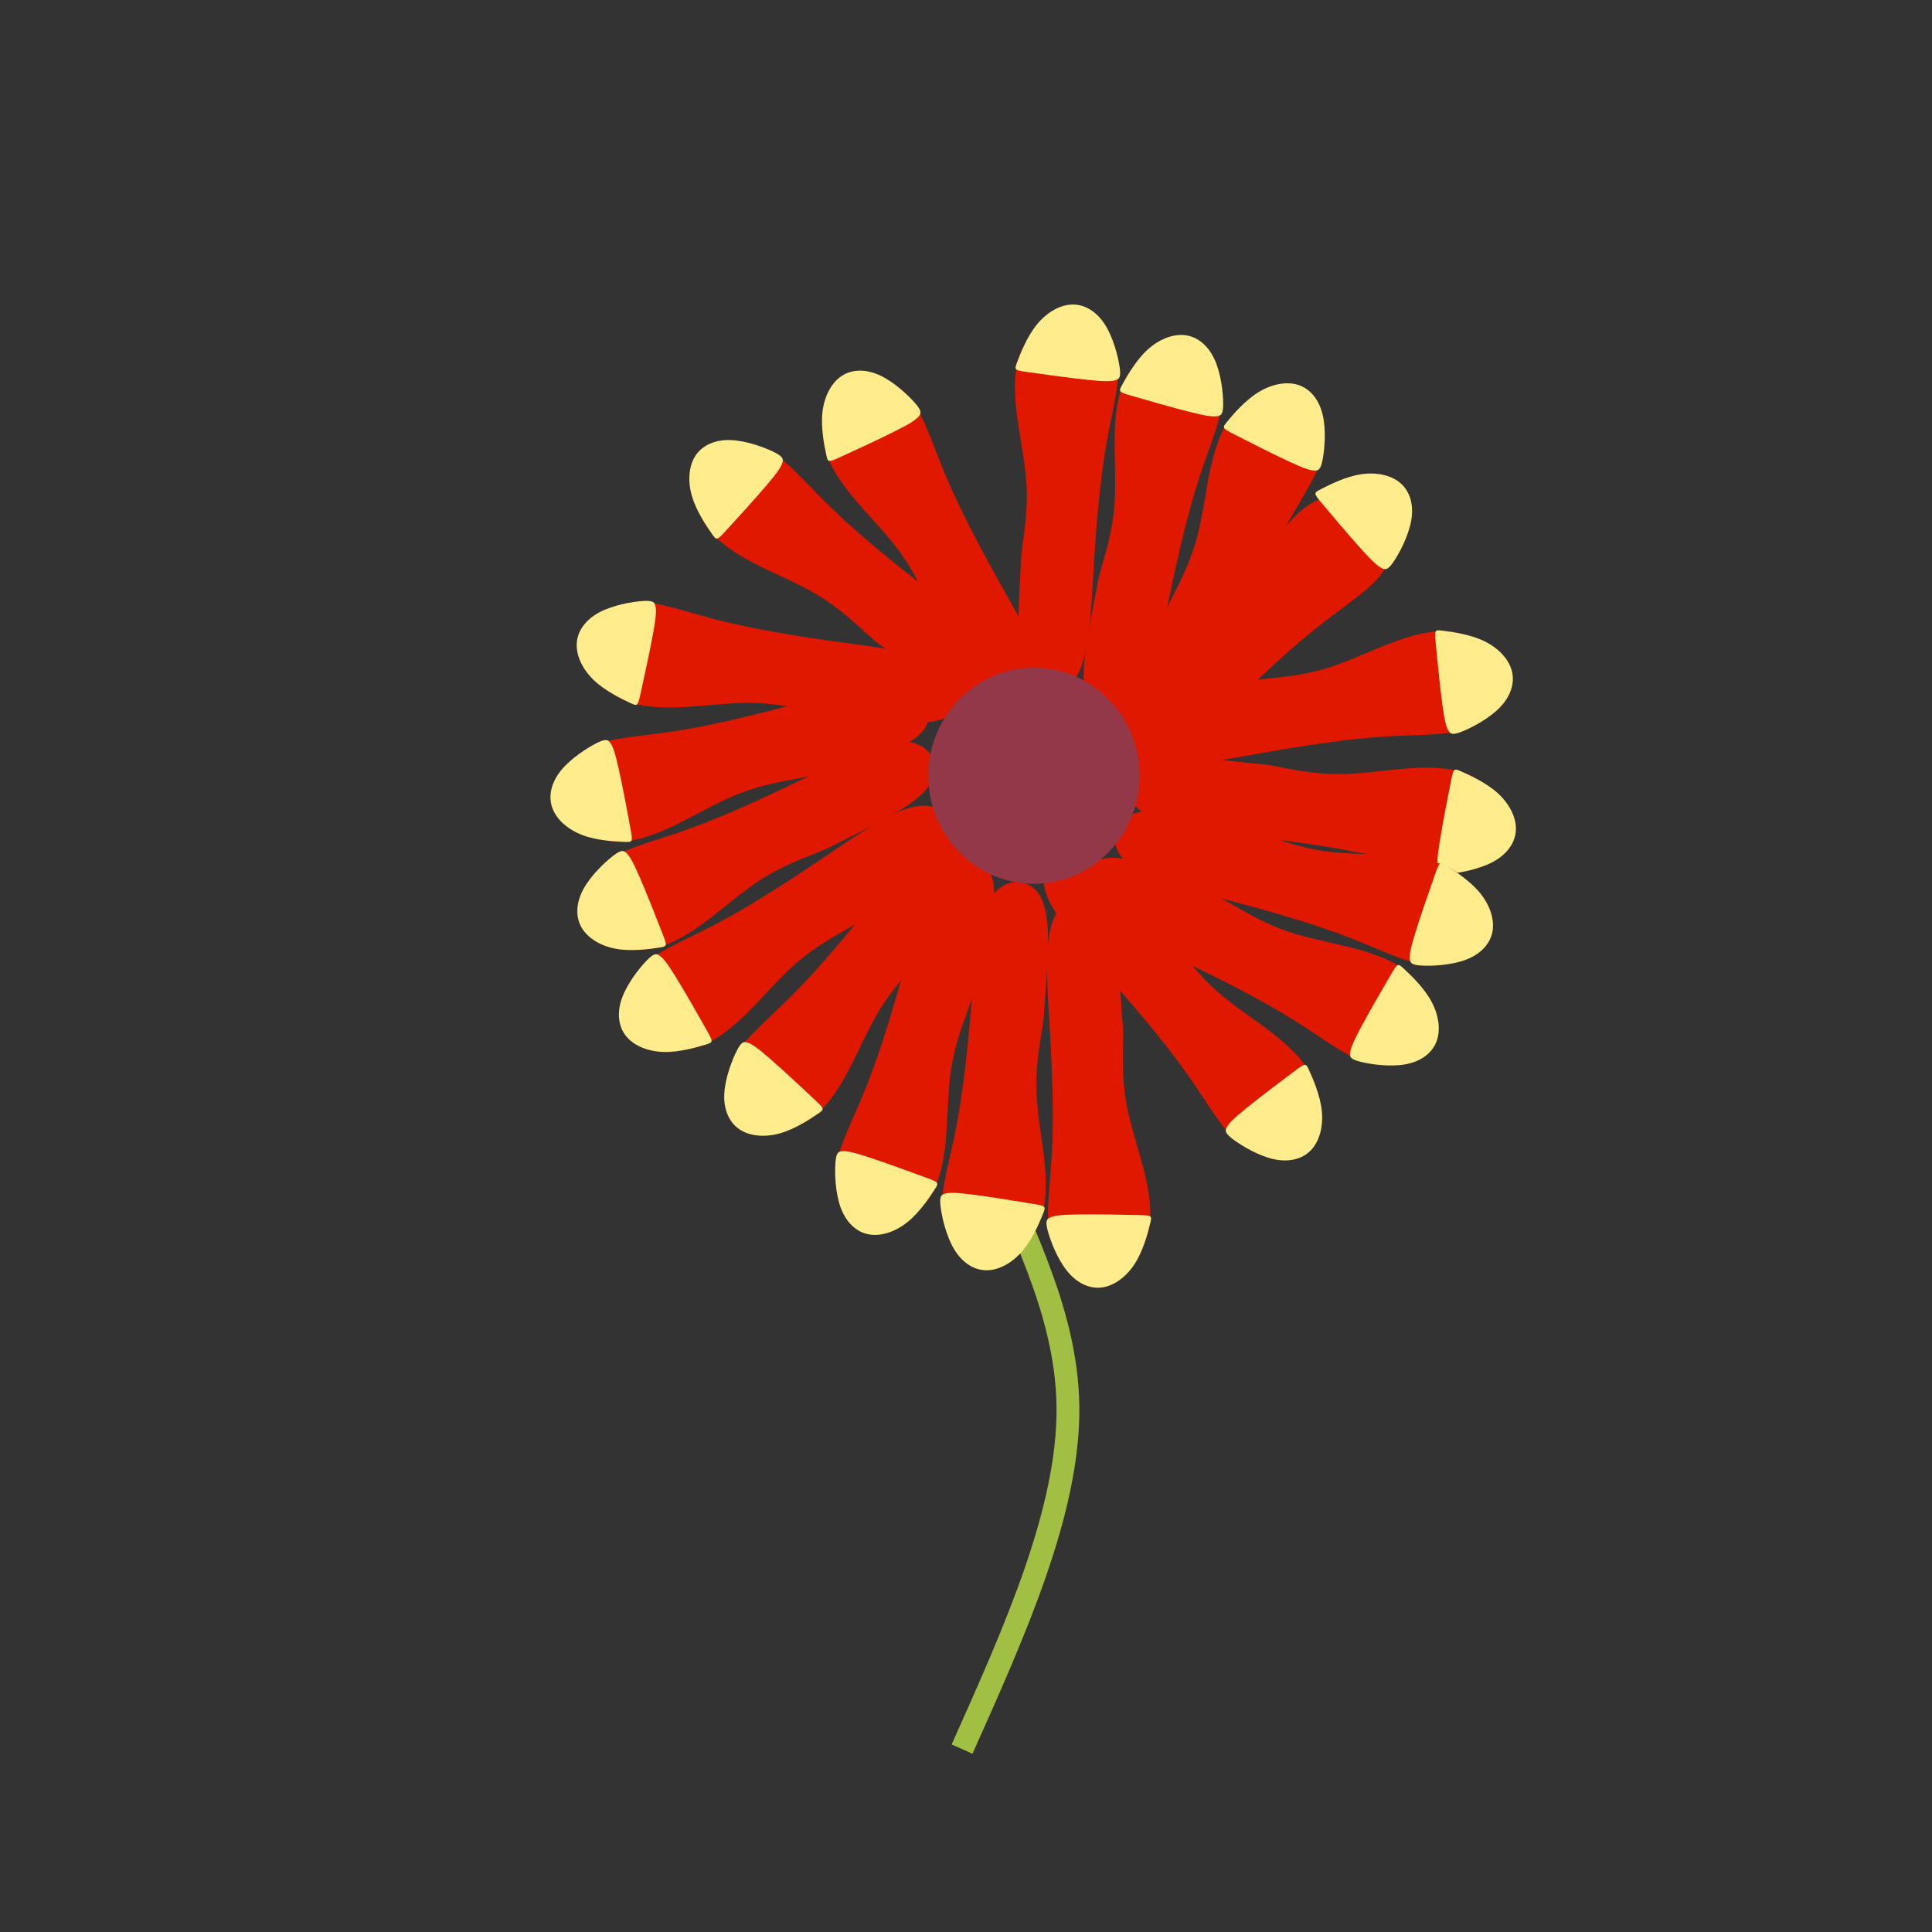 <?xml version="1.0" encoding="UTF-8" standalone="no"?>
<!-- Created with Inkscape (http://www.inkscape.org/) -->

<svg
   width="64"
   height="64"
   viewBox="0 0 16.933 16.933"
   version="1.1"
   id="svg1"
   xmlns="http://www.w3.org/2000/svg"
   xmlns:svg="http://www.w3.org/2000/svg">
  <rect x="0" y="0" width="16.933" height="16.933" fill="#333333" stroke="none"/>
  <defs
     id="defs1" />
  <g
     id="g32"
     transform="translate(-8.479,-11.802)">
    <rect
       style="fill:none;fill-opacity:0.922;stroke:none;stroke-width:4.364"
       id="rect225"
       width="15.937"
       height="15.937"
       x="7.731"
       y="11.357"
       transform="matrix(1.062,0,0,1.062,0.265,-0.265)" />
    <g
       id="g808"
       transform="translate(-0.066,2.249)">
      <g
         id="g805"
         transform="rotate(76.488,17.823,16.192)">
        <path
           style="fill:#e11800;fill-opacity:1;stroke:none;stroke-width:0.2;stroke-dasharray:none"
           d="m 17.558,14.515 c -0.004,0.062 -0.012,0.187 -0.016,0.378 -0.004,0.191 -0.004,0.448 0.097,0.577 0.101,0.129 0.304,0.129 0.413,-0.058 0.109,-0.187 0.125,-0.561 0.148,-0.943 0.023,-0.382 0.055,-0.772 0.113,-1.103 0.058,-0.331 0.144,-0.604 0.082,-0.783 -0.062,-0.179 -0.273,-0.265 -0.444,-0.265 -0.171,0 -0.304,0.086 -0.374,0.222 -0.07,0.136 -0.078,0.324 -0.055,0.534 0.023,0.21 0.078,0.444 0.09,0.659 0.012,0.214 -0.019,0.409 -0.035,0.526 -0.016,0.117 -0.016,0.156 -0.016,0.175 0,0.019 9e-6,0.019 -0.004,0.082 z"
           id="path804" />
        <path
           style="fill:#ffec8c;fill-opacity:1;stroke:none;stroke-width:0.2;stroke-dasharray:none"
           d="m 17.635,12.763 c 0.126,0.018 0.377,0.053 0.528,0.068 0.151,0.016 0.202,0.012 0.235,0.002 0.033,-0.01 0.049,-0.025 0.036,-0.115 -0.013,-0.09 -0.054,-0.253 -0.126,-0.368 -0.072,-0.115 -0.175,-0.181 -0.286,-0.18 -0.11,9.75e-4 -0.227,0.069 -0.314,0.176 -0.087,0.107 -0.143,0.253 -0.171,0.326 -0.028,0.073 -0.028,0.073 0.097,0.091 z"
           id="path805"
           transform="translate(-0.006,-0.018)" />
      </g>
      <path
         style="fill:none;fill-opacity:1;stroke:#a0bf43;stroke-width:0.2;stroke-dasharray:none"
         d="m 16.977,24.883 c 0.468,-1.045 0.935,-2.089 0.928,-2.993 -0.008,-0.904 -0.491,-1.668 -0.67,-2.268 -0.179,-0.6 -0.055,-1.037 0.07,-1.473"
         id="path688" />
      <g
         id="g691"
         transform="translate(-0.07,0.07)">
        <path
           style="fill:#e11800;fill-opacity:1;stroke:none;stroke-width:0.2;stroke-dasharray:none"
           d="m 17.558,14.515 c -0.004,0.062 -0.012,0.187 -0.016,0.378 -0.004,0.191 -0.004,0.448 0.097,0.577 0.101,0.129 0.304,0.129 0.413,-0.058 0.109,-0.187 0.125,-0.561 0.148,-0.943 0.023,-0.382 0.055,-0.772 0.113,-1.103 0.058,-0.331 0.144,-0.604 0.082,-0.783 -0.062,-0.179 -0.273,-0.265 -0.444,-0.265 -0.171,0 -0.304,0.086 -0.374,0.222 -0.07,0.136 -0.078,0.324 -0.055,0.534 0.023,0.21 0.078,0.444 0.09,0.659 0.012,0.214 -0.019,0.409 -0.035,0.526 -0.016,0.117 -0.016,0.156 -0.016,0.175 0,0.019 9e-6,0.019 -0.004,0.082 z"
           id="path690" />
        <path
           style="fill:#ffec8c;fill-opacity:1;stroke:none;stroke-width:0.2;stroke-dasharray:none"
           d="m 17.635,12.763 c 0.126,0.018 0.377,0.053 0.528,0.068 0.151,0.016 0.202,0.012 0.235,0.002 0.033,-0.01 0.049,-0.025 0.036,-0.115 -0.013,-0.09 -0.054,-0.253 -0.126,-0.368 -0.072,-0.115 -0.175,-0.181 -0.286,-0.18 -0.11,9.75e-4 -0.227,0.069 -0.314,0.176 -0.087,0.107 -0.143,0.253 -0.171,0.326 -0.028,0.073 -0.028,0.073 0.097,0.091 z"
           id="path691"
           transform="translate(-0.006,-0.018)" />
      </g>
      <g
         id="g693"
         transform="rotate(8.151,16.096,18.773)">
        <path
           style="fill:#e11800;fill-opacity:1;stroke:none;stroke-width:0.2;stroke-dasharray:none"
           d="m 17.558,14.515 c -0.004,0.062 -0.012,0.187 -0.016,0.378 -0.004,0.191 -0.004,0.448 0.097,0.577 0.101,0.129 0.304,0.129 0.413,-0.058 0.109,-0.187 0.125,-0.561 0.148,-0.943 0.023,-0.382 0.055,-0.772 0.113,-1.103 0.058,-0.331 0.144,-0.604 0.082,-0.783 -0.062,-0.179 -0.273,-0.265 -0.444,-0.265 -0.171,0 -0.304,0.086 -0.374,0.222 -0.07,0.136 -0.078,0.324 -0.055,0.534 0.023,0.21 0.078,0.444 0.09,0.659 0.012,0.214 -0.019,0.409 -0.035,0.526 -0.016,0.117 -0.016,0.156 -0.016,0.175 0,0.019 9e-6,0.019 -0.004,0.082 z"
           id="path692" />
        <path
           style="fill:#ffec8c;fill-opacity:1;stroke:none;stroke-width:0.2;stroke-dasharray:none"
           d="m 17.635,12.763 c 0.126,0.018 0.377,0.053 0.528,0.068 0.151,0.016 0.202,0.012 0.235,0.002 0.033,-0.01 0.049,-0.025 0.036,-0.115 -0.013,-0.09 -0.054,-0.253 -0.126,-0.368 -0.072,-0.115 -0.175,-0.181 -0.286,-0.18 -0.11,9.75e-4 -0.227,0.069 -0.314,0.176 -0.087,0.107 -0.143,0.253 -0.171,0.326 -0.028,0.073 -0.028,0.073 0.097,0.091 z"
           id="path693"
           transform="translate(-0.006,-0.018)" />
      </g>
      <g
         id="g697"
         transform="rotate(19.038,16.658,18.237)">
        <path
           style="fill:#e11800;fill-opacity:1;stroke:none;stroke-width:0.2;stroke-dasharray:none"
           d="m 17.558,14.515 c -0.004,0.062 -0.012,0.187 -0.016,0.378 -0.004,0.191 -0.004,0.448 0.097,0.577 0.101,0.129 0.304,0.129 0.413,-0.058 0.109,-0.187 0.125,-0.561 0.148,-0.943 0.023,-0.382 0.055,-0.772 0.113,-1.103 0.058,-0.331 0.144,-0.604 0.082,-0.783 -0.062,-0.179 -0.273,-0.265 -0.444,-0.265 -0.171,0 -0.304,0.086 -0.374,0.222 -0.07,0.136 -0.078,0.324 -0.055,0.534 0.023,0.21 0.078,0.444 0.09,0.659 0.012,0.214 -0.019,0.409 -0.035,0.526 -0.016,0.117 -0.016,0.156 -0.016,0.175 0,0.019 9e-6,0.019 -0.004,0.082 z"
           id="path696" />
        <path
           style="fill:#ffec8c;fill-opacity:1;stroke:none;stroke-width:0.2;stroke-dasharray:none"
           d="m 17.635,12.763 c 0.126,0.018 0.377,0.053 0.528,0.068 0.151,0.016 0.202,0.012 0.235,0.002 0.033,-0.01 0.049,-0.025 0.036,-0.115 -0.013,-0.09 -0.054,-0.253 -0.126,-0.368 -0.072,-0.115 -0.175,-0.181 -0.286,-0.18 -0.11,9.75e-4 -0.227,0.069 -0.314,0.176 -0.087,0.107 -0.143,0.253 -0.171,0.326 -0.028,0.073 -0.028,0.073 0.097,0.091 z"
           id="path697"
           transform="translate(-0.006,-0.018)" />
      </g>
      <g
         id="g701"
         transform="rotate(41.915,17.096,16.879)">
        <path
           style="fill:#e11800;fill-opacity:1;stroke:none;stroke-width:0.2;stroke-dasharray:none"
           d="m 17.558,14.515 c -0.004,0.062 -0.012,0.187 -0.016,0.378 -0.004,0.191 -0.004,0.448 0.097,0.577 0.101,0.129 0.304,0.129 0.413,-0.058 0.109,-0.187 0.125,-0.561 0.148,-0.943 0.023,-0.382 0.055,-0.772 0.113,-1.103 0.058,-0.331 0.144,-0.604 0.082,-0.783 -0.062,-0.179 -0.273,-0.265 -0.444,-0.265 -0.171,0 -0.304,0.086 -0.374,0.222 -0.07,0.136 -0.078,0.324 -0.055,0.534 0.023,0.21 0.078,0.444 0.09,0.659 0.012,0.214 -0.019,0.409 -0.035,0.526 -0.016,0.117 -0.016,0.156 -0.016,0.175 0,0.019 9e-6,0.019 -0.004,0.082 z"
           id="path700"
           transform="translate(-0.205,0.121)" />
        <path
           style="fill:#ffec8c;fill-opacity:1;stroke:none;stroke-width:0.2;stroke-dasharray:none"
           d="m 17.635,12.763 c 0.126,0.018 0.377,0.053 0.528,0.068 0.151,0.016 0.202,0.012 0.235,0.002 0.033,-0.01 0.049,-0.025 0.036,-0.115 -0.013,-0.09 -0.054,-0.253 -0.126,-0.368 -0.072,-0.115 -0.175,-0.181 -0.286,-0.18 -0.11,9.75e-4 -0.227,0.069 -0.314,0.176 -0.087,0.107 -0.143,0.253 -0.171,0.326 -0.028,0.073 -0.028,0.073 0.097,0.091 z"
           id="path701"
           transform="translate(-0.218,-0.079)" />
      </g>
      <g
         id="g705"
         transform="rotate(93.167,17.711,16.295)">
        <path
           style="fill:#e11800;fill-opacity:1;stroke:none;stroke-width:0.2;stroke-dasharray:none"
           d="m 17.558,14.515 c -0.004,0.062 -0.012,0.187 -0.016,0.378 -0.004,0.191 -0.004,0.448 0.097,0.577 0.101,0.129 0.304,0.129 0.413,-0.058 0.109,-0.187 0.125,-0.561 0.148,-0.943 0.023,-0.382 0.055,-0.772 0.113,-1.103 0.058,-0.331 0.144,-0.604 0.082,-0.783 -0.062,-0.179 -0.273,-0.265 -0.444,-0.265 -0.171,0 -0.304,0.086 -0.374,0.222 -0.07,0.136 -0.078,0.324 -0.055,0.534 0.023,0.21 0.078,0.444 0.09,0.659 0.012,0.214 -0.019,0.409 -0.035,0.526 -0.016,0.117 -0.016,0.156 -0.016,0.175 0,0.019 9e-6,0.019 -0.004,0.082 z"
           id="path704" />
        <path
           style="fill:#ffec8c;fill-opacity:1;stroke:none;stroke-width:0.2;stroke-dasharray:none"
           d="m 17.635,12.763 c 0.126,0.018 0.377,0.053 0.528,0.068 0.151,0.016 0.202,0.012 0.235,0.002 0.033,-0.01 0.049,-0.025 0.036,-0.115 -0.013,-0.09 -0.054,-0.253 -0.126,-0.368 -0.072,-0.115 -0.175,-0.181 -0.286,-0.18 -0.11,9.75e-4 -0.227,0.069 -0.314,0.176 -0.087,0.107 -0.143,0.253 -0.171,0.326 -0.028,0.073 -0.028,0.073 0.097,0.091 z"
           id="path705"
           transform="translate(-0.006,-0.018)" />
      </g>
      <g
         id="g707"
         transform="rotate(101.319,17.539,16.415)">
        <path
           style="fill:#e11800;fill-opacity:1;stroke:none;stroke-width:0.2;stroke-dasharray:none"
           d="m 17.558,14.515 c -0.004,0.062 -0.012,0.187 -0.016,0.378 -0.004,0.191 -0.004,0.448 0.097,0.577 0.101,0.129 0.304,0.129 0.413,-0.058 0.109,-0.187 0.125,-0.561 0.148,-0.943 0.023,-0.382 0.055,-0.772 0.113,-1.103 0.058,-0.331 0.144,-0.604 0.082,-0.783 -0.062,-0.179 -0.273,-0.265 -0.444,-0.265 -0.171,0 -0.304,0.086 -0.374,0.222 -0.07,0.136 -0.078,0.324 -0.055,0.534 0.023,0.21 0.078,0.444 0.09,0.659 0.012,0.214 -0.019,0.409 -0.035,0.526 -0.016,0.117 -0.016,0.156 -0.016,0.175 0,0.019 9e-6,0.019 -0.004,0.082 z"
           id="path706" />
        <path
           style="fill:#ffec8c;fill-opacity:1;stroke:none;stroke-width:0.2;stroke-dasharray:none"
           d="m 17.635,12.763 c 0.126,0.018 0.377,0.053 0.528,0.068 0.151,0.016 0.202,0.012 0.235,0.002 0.033,-0.01 0.049,-0.025 0.036,-0.115 -0.013,-0.09 -0.054,-0.253 -0.126,-0.368 -0.072,-0.115 -0.175,-0.181 -0.286,-0.18 -0.11,9.75e-4 -0.227,0.069 -0.314,0.176 -0.087,0.107 -0.143,0.253 -0.171,0.326 -0.028,0.073 -0.028,0.073 0.097,0.091 z"
           id="path707"
           transform="translate(-0.006,-0.018)" />
      </g>
      <g
         id="g709"
         transform="rotate(112.205,17.38,16.466)">
        <path
           style="fill:#e11800;fill-opacity:1;stroke:none;stroke-width:0.2;stroke-dasharray:none"
           d="m 17.558,14.515 c -0.004,0.062 -0.012,0.187 -0.016,0.378 -0.004,0.191 -0.004,0.448 0.097,0.577 0.101,0.129 0.304,0.129 0.413,-0.058 0.109,-0.187 0.125,-0.561 0.148,-0.943 0.023,-0.382 0.055,-0.772 0.113,-1.103 0.058,-0.331 0.144,-0.604 0.082,-0.783 -0.062,-0.179 -0.273,-0.265 -0.444,-0.265 -0.171,0 -0.304,0.086 -0.374,0.222 -0.07,0.136 -0.078,0.324 -0.055,0.534 0.023,0.21 0.078,0.444 0.09,0.659 0.012,0.214 -0.019,0.409 -0.035,0.526 -0.016,0.117 -0.016,0.156 -0.016,0.175 0,0.019 9e-6,0.019 -0.004,0.082 z"
           id="path708" />
        <path
           style="fill:#ffec8c;fill-opacity:1;stroke:none;stroke-width:0.2;stroke-dasharray:none"
           d="m 17.635,12.763 c 0.126,0.018 0.377,0.053 0.528,0.068 0.151,0.016 0.202,0.012 0.235,0.002 0.033,-0.01 0.049,-0.025 0.036,-0.115 -0.013,-0.09 -0.054,-0.253 -0.126,-0.368 -0.072,-0.115 -0.175,-0.181 -0.286,-0.18 -0.11,9.75e-4 -0.227,0.069 -0.314,0.176 -0.087,0.107 -0.143,0.253 -0.171,0.326 -0.028,0.073 -0.028,0.073 0.097,0.091 z"
           id="path709"
           transform="translate(-0.006,-0.018)" />
      </g>
      <g
         id="g711"
         transform="rotate(135.082,17.477,16.311)">
        <path
           style="fill:#e11800;fill-opacity:1;stroke:none;stroke-width:0.2;stroke-dasharray:none"
           d="m 17.558,14.515 c -0.004,0.062 -0.012,0.187 -0.016,0.378 -0.004,0.191 -0.004,0.448 0.097,0.577 0.101,0.129 0.304,0.129 0.413,-0.058 0.109,-0.187 0.125,-0.561 0.148,-0.943 0.023,-0.382 0.055,-0.772 0.113,-1.103 0.058,-0.331 0.144,-0.604 0.082,-0.783 -0.062,-0.179 -0.273,-0.265 -0.444,-0.265 -0.171,0 -0.304,0.086 -0.374,0.222 -0.07,0.136 -0.078,0.324 -0.055,0.534 0.023,0.21 0.078,0.444 0.09,0.659 0.012,0.214 -0.019,0.409 -0.035,0.526 -0.016,0.117 -0.016,0.156 -0.016,0.175 0,0.019 9e-6,0.019 -0.004,0.082 z"
           id="path710" />
        <path
           style="fill:#ffec8c;fill-opacity:1;stroke:none;stroke-width:0.2;stroke-dasharray:none"
           d="m 17.635,12.763 c 0.126,0.018 0.377,0.053 0.528,0.068 0.151,0.016 0.202,0.012 0.235,0.002 0.033,-0.01 0.049,-0.025 0.036,-0.115 -0.013,-0.09 -0.054,-0.253 -0.126,-0.368 -0.072,-0.115 -0.175,-0.181 -0.286,-0.18 -0.11,9.75e-4 -0.227,0.069 -0.314,0.176 -0.087,0.107 -0.143,0.253 -0.171,0.326 -0.028,0.073 -0.028,0.073 0.097,0.091 z"
           id="path711"
           transform="translate(-0.006,-0.018)" />
      </g>
      <g
         id="g727"
         transform="rotate(173.194,17.851,16.5)">
        <path
           style="fill:#e11800;fill-opacity:1;stroke:none;stroke-width:0.2;stroke-dasharray:none"
           d="m 17.558,14.515 c -0.004,0.062 -0.012,0.187 -0.016,0.378 -0.004,0.191 -0.004,0.448 0.097,0.577 0.101,0.129 0.304,0.129 0.413,-0.058 0.109,-0.187 0.125,-0.561 0.148,-0.943 0.023,-0.382 0.055,-0.772 0.113,-1.103 0.058,-0.331 0.144,-0.604 0.082,-0.783 -0.062,-0.179 -0.273,-0.265 -0.444,-0.265 -0.171,0 -0.304,0.086 -0.374,0.222 -0.07,0.136 -0.078,0.324 -0.055,0.534 0.023,0.21 0.078,0.444 0.09,0.659 0.012,0.214 -0.019,0.409 -0.035,0.526 -0.016,0.117 -0.016,0.156 -0.016,0.175 0,0.019 9e-6,0.019 -0.004,0.082 z"
           id="path726" />
        <path
           style="fill:#ffec8c;fill-opacity:1;stroke:none;stroke-width:0.2;stroke-dasharray:none"
           d="m 17.635,12.763 c 0.126,0.018 0.377,0.053 0.528,0.068 0.151,0.016 0.202,0.012 0.235,0.002 0.033,-0.01 0.049,-0.025 0.036,-0.115 -0.013,-0.09 -0.054,-0.253 -0.126,-0.368 -0.072,-0.115 -0.175,-0.181 -0.286,-0.18 -0.11,9.75e-4 -0.227,0.069 -0.314,0.176 -0.087,0.107 -0.143,0.253 -0.171,0.326 -0.028,0.073 -0.028,0.073 0.097,0.091 z"
           id="path727"
           transform="translate(-0.006,-0.018)" />
      </g>
      <g
         id="g729"
         transform="rotate(-178.655,17.652,16.424)">
        <path
           style="fill:#e11800;fill-opacity:1;stroke:none;stroke-width:0.2;stroke-dasharray:none"
           d="m 17.558,14.515 c -0.004,0.062 -0.012,0.187 -0.016,0.378 -0.004,0.191 -0.004,0.448 0.097,0.577 0.101,0.129 0.304,0.129 0.413,-0.058 0.109,-0.187 0.125,-0.561 0.148,-0.943 0.023,-0.382 0.055,-0.772 0.113,-1.103 0.058,-0.331 0.144,-0.604 0.082,-0.783 -0.062,-0.179 -0.273,-0.265 -0.444,-0.265 -0.171,0 -0.304,0.086 -0.374,0.222 -0.07,0.136 -0.078,0.324 -0.055,0.534 0.023,0.21 0.078,0.444 0.09,0.659 0.012,0.214 -0.019,0.409 -0.035,0.526 -0.016,0.117 -0.016,0.156 -0.016,0.175 0,0.019 9e-6,0.019 -0.004,0.082 z"
           id="path728" />
        <path
           style="fill:#ffec8c;fill-opacity:1;stroke:none;stroke-width:0.2;stroke-dasharray:none"
           d="m 17.635,12.763 c 0.126,0.018 0.377,0.053 0.528,0.068 0.151,0.016 0.202,0.012 0.235,0.002 0.033,-0.01 0.049,-0.025 0.036,-0.115 -0.013,-0.09 -0.054,-0.253 -0.126,-0.368 -0.072,-0.115 -0.175,-0.181 -0.286,-0.18 -0.11,9.75e-4 -0.227,0.069 -0.314,0.176 -0.087,0.107 -0.143,0.253 -0.171,0.326 -0.028,0.073 -0.028,0.073 0.097,0.091 z"
           id="path729"
           transform="translate(-0.006,-0.018)" />
      </g>
      <g
         id="g731"
         transform="rotate(-167.768,17.525,16.361)">
        <path
           style="fill:#e11800;fill-opacity:1;stroke:none;stroke-width:0.2;stroke-dasharray:none"
           d="m 17.558,14.515 c -0.004,0.062 -0.012,0.187 -0.016,0.378 -0.004,0.191 -0.004,0.448 0.097,0.577 0.101,0.129 0.304,0.129 0.413,-0.058 0.109,-0.187 0.125,-0.561 0.148,-0.943 0.023,-0.382 0.055,-0.772 0.113,-1.103 0.058,-0.331 0.144,-0.604 0.082,-0.783 -0.062,-0.179 -0.273,-0.265 -0.444,-0.265 -0.171,0 -0.304,0.086 -0.374,0.222 -0.07,0.136 -0.078,0.324 -0.055,0.534 0.023,0.21 0.078,0.444 0.09,0.659 0.012,0.214 -0.019,0.409 -0.035,0.526 -0.016,0.117 -0.016,0.156 -0.016,0.175 0,0.019 9e-6,0.019 -0.004,0.082 z"
           id="path730" />
        <path
           style="fill:#ffec8c;fill-opacity:1;stroke:none;stroke-width:0.2;stroke-dasharray:none"
           d="m 17.635,12.763 c 0.126,0.018 0.377,0.053 0.528,0.068 0.151,0.016 0.202,0.012 0.235,0.002 0.033,-0.01 0.049,-0.025 0.036,-0.115 -0.013,-0.09 -0.054,-0.253 -0.126,-0.368 -0.072,-0.115 -0.175,-0.181 -0.286,-0.18 -0.11,9.75e-4 -0.227,0.069 -0.314,0.176 -0.087,0.107 -0.143,0.253 -0.171,0.326 -0.028,0.073 -0.028,0.073 0.097,0.091 z"
           id="path731"
           transform="translate(-0.006,-0.018)" />
      </g>
      <g
         id="g733"
         transform="rotate(-144.891,17.674,16.274)">
        <path
           style="fill:#e11800;fill-opacity:1;stroke:none;stroke-width:0.2;stroke-dasharray:none"
           d="m 17.558,14.515 c -0.004,0.062 -0.012,0.187 -0.016,0.378 -0.004,0.191 -0.004,0.448 0.097,0.577 0.101,0.129 0.304,0.129 0.413,-0.058 0.109,-0.187 0.125,-0.561 0.148,-0.943 0.023,-0.382 0.055,-0.772 0.113,-1.103 0.058,-0.331 0.144,-0.604 0.082,-0.783 -0.062,-0.179 -0.273,-0.265 -0.444,-0.265 -0.171,0 -0.304,0.086 -0.374,0.222 -0.07,0.136 -0.078,0.324 -0.055,0.534 0.023,0.21 0.078,0.444 0.09,0.659 0.012,0.214 -0.019,0.409 -0.035,0.526 -0.016,0.117 -0.016,0.156 -0.016,0.175 0,0.019 9e-6,0.019 -0.004,0.082 z"
           id="path732" />
        <path
           style="fill:#ffec8c;fill-opacity:1;stroke:none;stroke-width:0.2;stroke-dasharray:none"
           d="m 17.635,12.763 c 0.126,0.018 0.377,0.053 0.528,0.068 0.151,0.016 0.202,0.012 0.235,0.002 0.033,-0.01 0.049,-0.025 0.036,-0.115 -0.013,-0.09 -0.054,-0.253 -0.126,-0.368 -0.072,-0.115 -0.175,-0.181 -0.286,-0.18 -0.11,9.75e-4 -0.227,0.069 -0.314,0.176 -0.087,0.107 -0.143,0.253 -0.171,0.326 -0.028,0.073 -0.028,0.073 0.097,0.091 z"
           id="path733"
           transform="translate(-0.006,-0.018)" />
      </g>
      <g
         id="g749"
         transform="rotate(-127.517,17.62,16.374)">
        <path
           style="fill:#e11800;fill-opacity:1;stroke:none;stroke-width:0.2;stroke-dasharray:none"
           d="m 17.558,14.515 c -0.004,0.062 -0.012,0.187 -0.016,0.378 -0.004,0.191 -0.004,0.448 0.097,0.577 0.101,0.129 0.304,0.129 0.413,-0.058 0.109,-0.187 0.125,-0.561 0.148,-0.943 0.023,-0.382 0.055,-0.772 0.113,-1.103 0.058,-0.331 0.144,-0.604 0.082,-0.783 -0.062,-0.179 -0.273,-0.265 -0.444,-0.265 -0.171,0 -0.304,0.086 -0.374,0.222 -0.07,0.136 -0.078,0.324 -0.055,0.534 0.023,0.21 0.078,0.444 0.09,0.659 0.012,0.214 -0.019,0.409 -0.035,0.526 -0.016,0.117 -0.016,0.156 -0.016,0.175 0,0.019 9e-6,0.019 -0.004,0.082 z"
           id="path748" />
        <path
           style="fill:#ffec8c;fill-opacity:1;stroke:none;stroke-width:0.2;stroke-dasharray:none"
           d="m 17.635,12.763 c 0.126,0.018 0.377,0.053 0.528,0.068 0.151,0.016 0.202,0.012 0.235,0.002 0.033,-0.01 0.049,-0.025 0.036,-0.115 -0.013,-0.09 -0.054,-0.253 -0.126,-0.368 -0.072,-0.115 -0.175,-0.181 -0.286,-0.18 -0.11,9.75e-4 -0.227,0.069 -0.314,0.176 -0.087,0.107 -0.143,0.253 -0.171,0.326 -0.028,0.073 -0.028,0.073 0.097,0.091 z"
           id="path749"
           transform="translate(-0.006,-0.018)" />
      </g>
      <g
         id="g751"
         transform="rotate(-119.366,17.446,16.196)">
        <path
           style="fill:#e11800;fill-opacity:1;stroke:none;stroke-width:0.2;stroke-dasharray:none"
           d="m 17.558,14.515 c -0.004,0.062 -0.012,0.187 -0.016,0.378 -0.004,0.191 -0.004,0.448 0.097,0.577 0.101,0.129 0.304,0.129 0.413,-0.058 0.109,-0.187 0.125,-0.561 0.148,-0.943 0.023,-0.382 0.055,-0.772 0.113,-1.103 0.058,-0.331 0.144,-0.604 0.082,-0.783 -0.062,-0.179 -0.273,-0.265 -0.444,-0.265 -0.171,0 -0.304,0.086 -0.374,0.222 -0.07,0.136 -0.078,0.324 -0.055,0.534 0.023,0.21 0.078,0.444 0.09,0.659 0.012,0.214 -0.019,0.409 -0.035,0.526 -0.016,0.117 -0.016,0.156 -0.016,0.175 0,0.019 9e-6,0.019 -0.004,0.082 z"
           id="path750" />
        <path
           style="fill:#ffec8c;fill-opacity:1;stroke:none;stroke-width:0.2;stroke-dasharray:none"
           d="m 17.635,12.763 c 0.126,0.018 0.377,0.053 0.528,0.068 0.151,0.016 0.202,0.012 0.235,0.002 0.033,-0.01 0.049,-0.025 0.036,-0.115 -0.013,-0.09 -0.054,-0.253 -0.126,-0.368 -0.072,-0.115 -0.175,-0.181 -0.286,-0.18 -0.11,9.75e-4 -0.227,0.069 -0.314,0.176 -0.087,0.107 -0.143,0.253 -0.171,0.326 -0.028,0.073 -0.028,0.073 0.097,0.091 z"
           id="path751"
           transform="translate(-0.006,-0.018)" />
      </g>
      <g
         id="g753"
         transform="rotate(-108.479,17.313,16.059)">
        <path
           style="fill:#e11800;fill-opacity:1;stroke:none;stroke-width:0.2;stroke-dasharray:none"
           d="m 17.558,14.515 c -0.004,0.062 -0.012,0.187 -0.016,0.378 -0.004,0.191 -0.004,0.448 0.097,0.577 0.101,0.129 0.304,0.129 0.413,-0.058 0.109,-0.187 0.125,-0.561 0.148,-0.943 0.023,-0.382 0.055,-0.772 0.113,-1.103 0.058,-0.331 0.144,-0.604 0.082,-0.783 -0.062,-0.179 -0.273,-0.265 -0.444,-0.265 -0.171,0 -0.304,0.086 -0.374,0.222 -0.07,0.136 -0.078,0.324 -0.055,0.534 0.023,0.21 0.078,0.444 0.09,0.659 0.012,0.214 -0.019,0.409 -0.035,0.526 -0.016,0.117 -0.016,0.156 -0.016,0.175 0,0.019 9e-6,0.019 -0.004,0.082 z"
           id="path752" />
        <path
           style="fill:#ffec8c;fill-opacity:1;stroke:none;stroke-width:0.2;stroke-dasharray:none"
           d="m 17.635,12.763 c 0.126,0.018 0.377,0.053 0.528,0.068 0.151,0.016 0.202,0.012 0.235,0.002 0.033,-0.01 0.049,-0.025 0.036,-0.115 -0.013,-0.09 -0.054,-0.253 -0.126,-0.368 -0.072,-0.115 -0.175,-0.181 -0.286,-0.18 -0.11,9.75e-4 -0.227,0.069 -0.314,0.176 -0.087,0.107 -0.143,0.253 -0.171,0.326 -0.028,0.073 -0.028,0.073 0.097,0.091 z"
           id="path753"
           transform="translate(-0.006,-0.018)" />
      </g>
      <g
         id="g755"
         transform="rotate(-85.602,17.448,16.055)">
        <path
           style="fill:#e11800;fill-opacity:1;stroke:none;stroke-width:0.2;stroke-dasharray:none"
           d="m 17.558,14.515 c -0.004,0.062 -0.012,0.187 -0.016,0.378 -0.004,0.191 -0.004,0.448 0.097,0.577 0.101,0.129 0.304,0.129 0.413,-0.058 0.109,-0.187 0.125,-0.561 0.148,-0.943 0.023,-0.382 0.055,-0.772 0.113,-1.103 0.058,-0.331 0.144,-0.604 0.082,-0.783 -0.062,-0.179 -0.273,-0.265 -0.444,-0.265 -0.171,0 -0.304,0.086 -0.374,0.222 -0.07,0.136 -0.078,0.324 -0.055,0.534 0.023,0.21 0.078,0.444 0.09,0.659 0.012,0.214 -0.019,0.409 -0.035,0.526 -0.016,0.117 -0.016,0.156 -0.016,0.175 0,0.019 9e-6,0.019 -0.004,0.082 z"
           id="path754" />
        <path
           style="fill:#ffec8c;fill-opacity:1;stroke:none;stroke-width:0.2;stroke-dasharray:none"
           d="m 17.635,12.763 c 0.126,0.018 0.377,0.053 0.528,0.068 0.151,0.016 0.202,0.012 0.235,0.002 0.033,-0.01 0.049,-0.025 0.036,-0.115 -0.013,-0.09 -0.054,-0.253 -0.126,-0.368 -0.072,-0.115 -0.175,-0.181 -0.286,-0.18 -0.11,9.75e-4 -0.227,0.069 -0.314,0.176 -0.087,0.107 -0.143,0.253 -0.171,0.326 -0.028,0.073 -0.028,0.073 0.097,0.091 z"
           id="path755"
           transform="translate(-0.006,-0.018)" />
      </g>
      <g
         id="g793"
         transform="rotate(-55.547,17.651,16.051)">
        <path
           style="fill:#e11800;fill-opacity:1;stroke:none;stroke-width:0.2;stroke-dasharray:none"
           d="m 17.558,14.515 c -0.004,0.062 -0.012,0.187 -0.016,0.378 -0.004,0.191 -0.004,0.448 0.097,0.577 0.101,0.129 0.304,0.129 0.413,-0.058 0.109,-0.187 0.125,-0.561 0.148,-0.943 0.023,-0.382 0.055,-0.772 0.113,-1.103 0.058,-0.331 0.144,-0.604 0.082,-0.783 -0.062,-0.179 -0.273,-0.265 -0.444,-0.265 -0.171,0 -0.304,0.086 -0.374,0.222 -0.07,0.136 -0.078,0.324 -0.055,0.534 0.023,0.21 0.078,0.444 0.09,0.659 0.012,0.214 -0.019,0.409 -0.035,0.526 -0.016,0.117 -0.016,0.156 -0.016,0.175 0,0.019 9e-6,0.019 -0.004,0.082 z"
           id="path792" />
        <path
           style="fill:#ffec8c;fill-opacity:1;stroke:none;stroke-width:0.2;stroke-dasharray:none"
           d="m 17.635,12.763 c 0.126,0.018 0.377,0.053 0.528,0.068 0.151,0.016 0.202,0.012 0.235,0.002 0.033,-0.01 0.049,-0.025 0.036,-0.115 -0.013,-0.09 -0.054,-0.253 -0.126,-0.368 -0.072,-0.115 -0.175,-0.181 -0.286,-0.18 -0.11,9.75e-4 -0.227,0.069 -0.314,0.176 -0.087,0.107 -0.143,0.253 -0.171,0.326 -0.028,0.073 -0.028,0.073 0.097,0.091 z"
           id="path793"
           transform="translate(-0.006,-0.018)" />
      </g>
      <g
         id="g795"
         transform="rotate(-32.669,18.156,16.071)">
        <path
           style="fill:#e11800;fill-opacity:1;stroke:none;stroke-width:0.2;stroke-dasharray:none"
           d="m 17.558,14.515 c -0.004,0.062 -0.012,0.187 -0.016,0.378 -0.004,0.191 -0.004,0.448 0.097,0.577 0.101,0.129 0.304,0.129 0.413,-0.058 0.109,-0.187 0.125,-0.561 0.148,-0.943 0.023,-0.382 0.055,-0.772 0.113,-1.103 0.058,-0.331 0.144,-0.604 0.082,-0.783 -0.062,-0.179 -0.273,-0.265 -0.444,-0.265 -0.171,0 -0.304,0.086 -0.374,0.222 -0.07,0.136 -0.078,0.324 -0.055,0.534 0.023,0.21 0.078,0.444 0.09,0.659 0.012,0.214 -0.019,0.409 -0.035,0.526 -0.016,0.117 -0.016,0.156 -0.016,0.175 0,0.019 9e-6,0.019 -0.004,0.082 z"
           id="path794" />
        <path
           style="fill:#ffec8c;fill-opacity:1;stroke:none;stroke-width:0.2;stroke-dasharray:none"
           d="m 17.635,12.763 c 0.126,0.018 0.377,0.053 0.528,0.068 0.151,0.016 0.202,0.012 0.235,0.002 0.033,-0.01 0.049,-0.025 0.036,-0.115 -0.013,-0.09 -0.054,-0.253 -0.126,-0.368 -0.072,-0.115 -0.175,-0.181 -0.286,-0.18 -0.11,9.75e-4 -0.227,0.069 -0.314,0.176 -0.087,0.107 -0.143,0.253 -0.171,0.326 -0.028,0.073 -0.028,0.073 0.097,0.091 z"
           id="path795"
           transform="translate(-0.006,-0.018)" />
      </g>
      <ellipse
         style="fill:#923849;fill-opacity:1;stroke:none;stroke-width:0.118;stroke-dasharray:none"
         id="path689"
         cx="17.607"
         cy="16.352"
         rx="0.926"
         ry="0.947" />
    </g>
  </g>
</svg>
